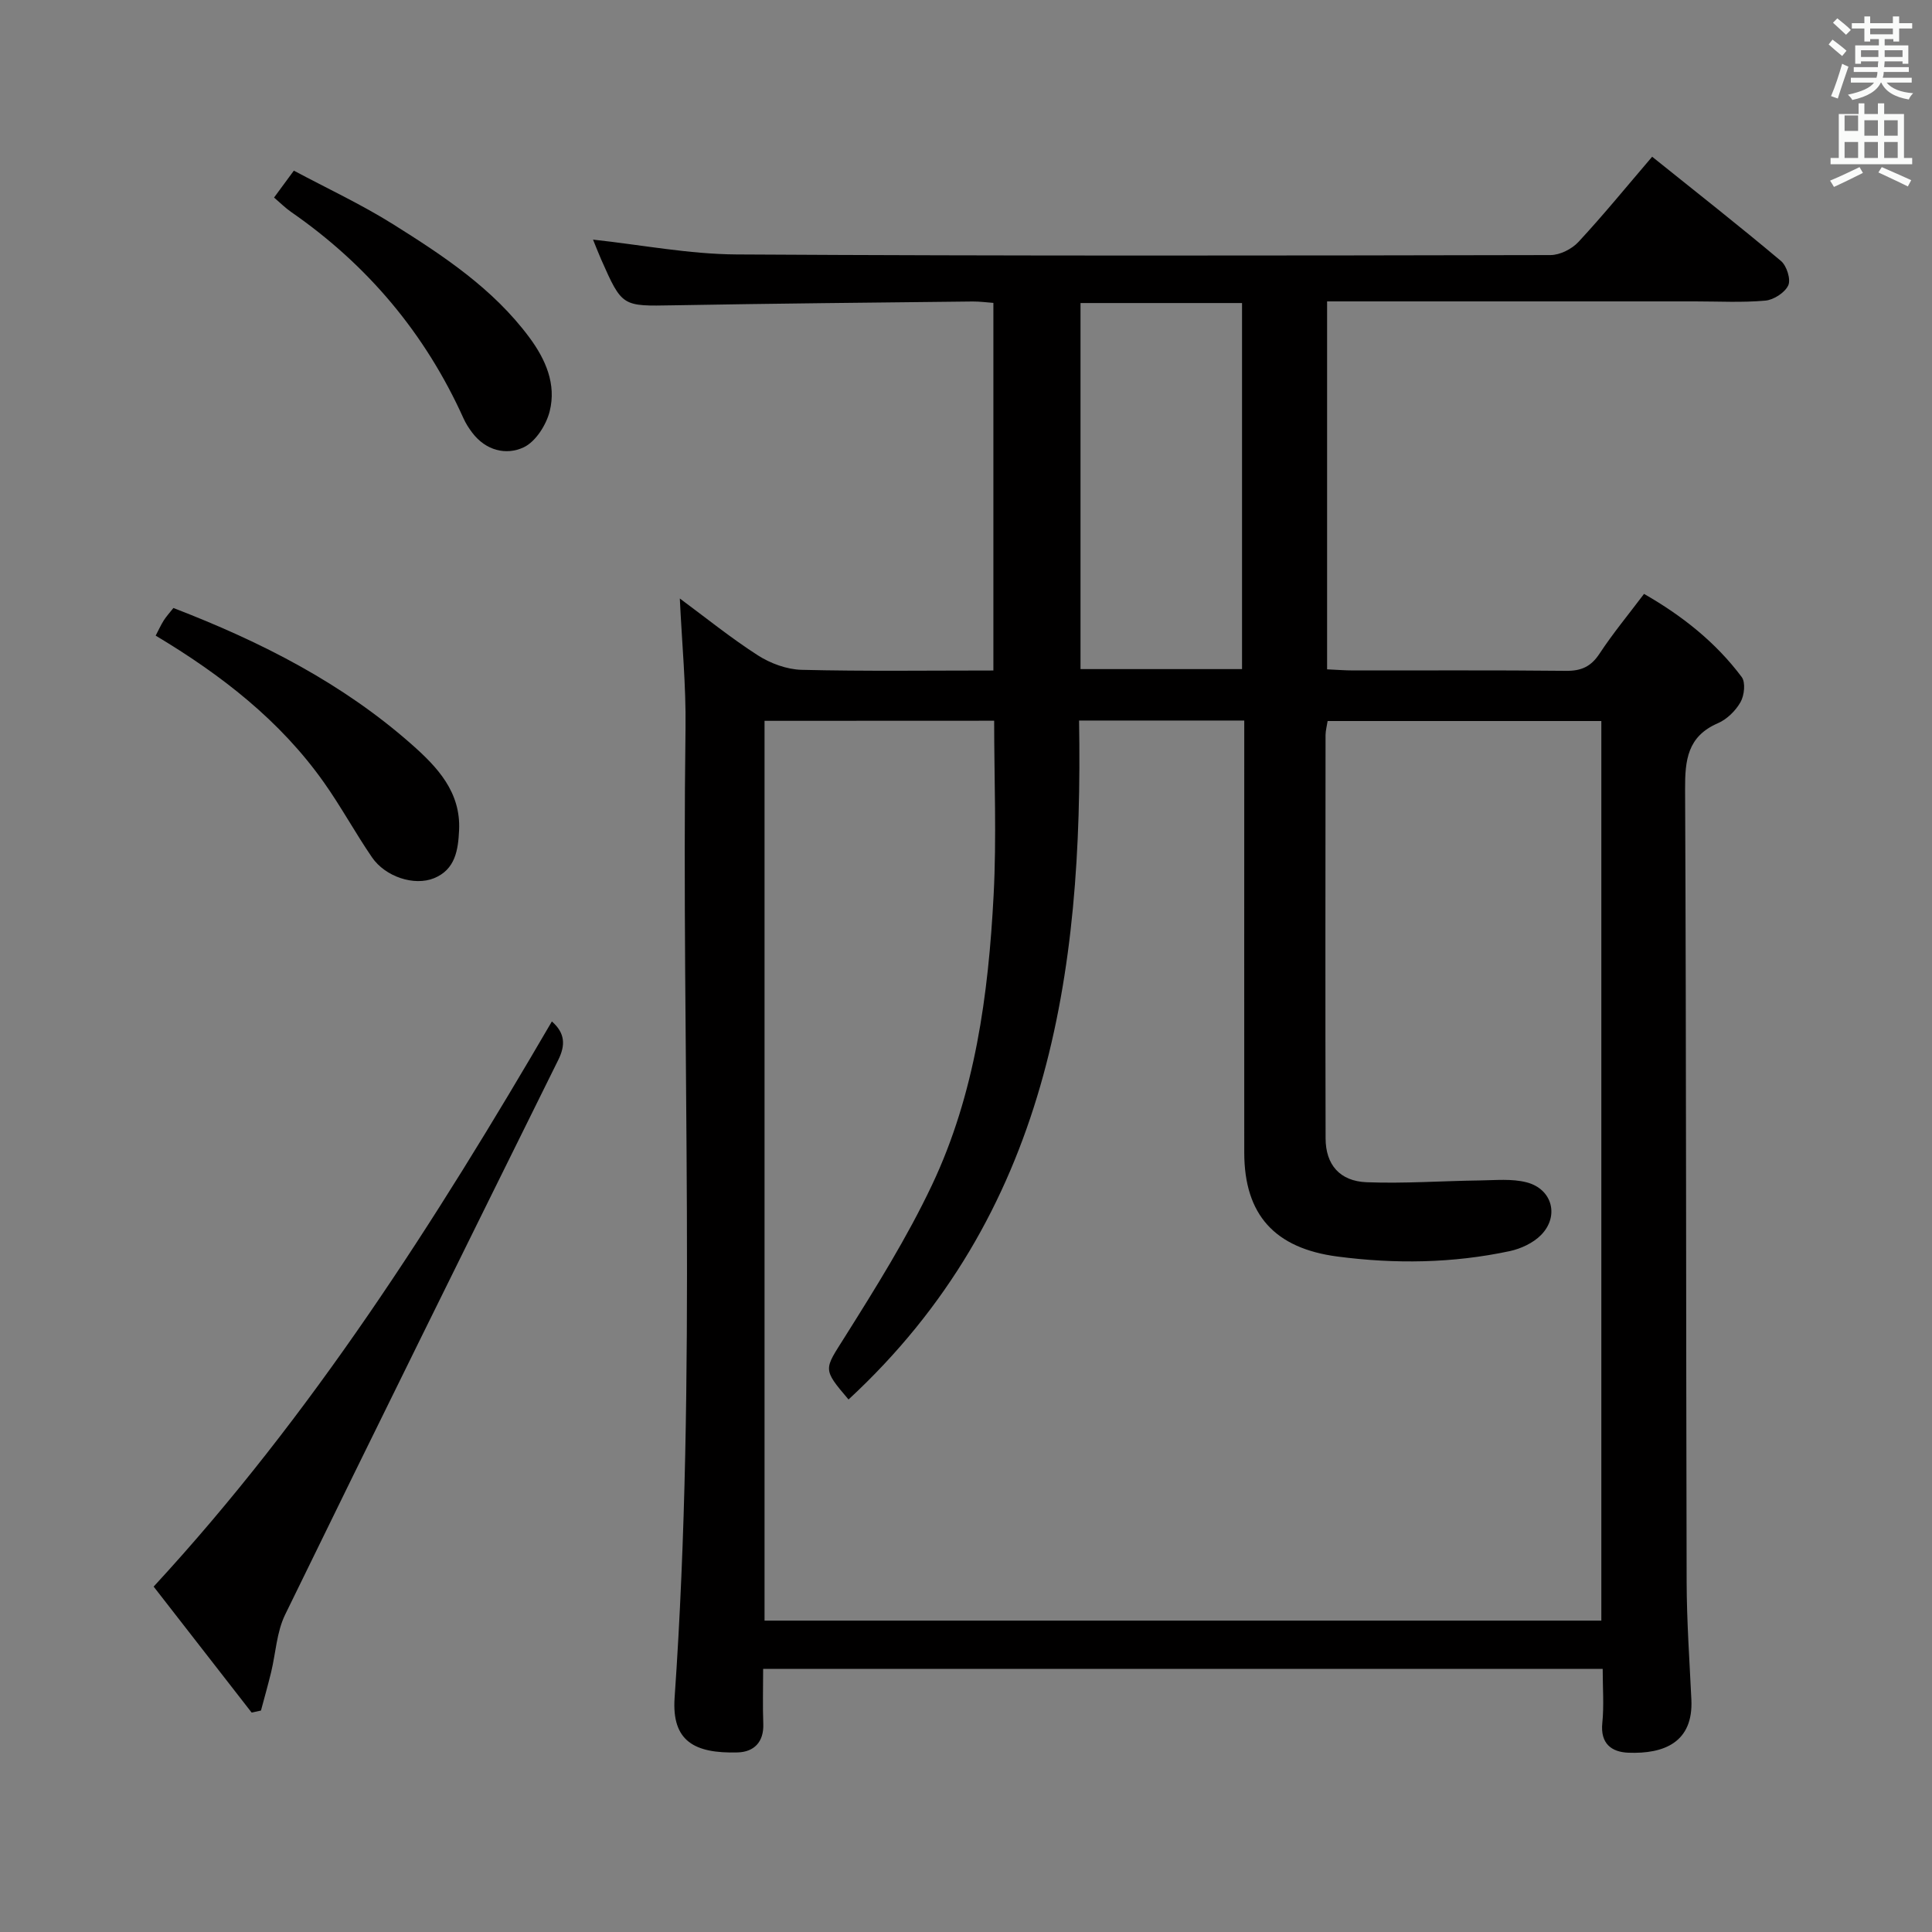 <svg enable-background="new 0 0 400 400" viewBox="0 0 400 400" xmlns="http://www.w3.org/2000/svg"><rect x="0" y="0" width="400" height="400" fill="#808080" stroke="none"/><path d="m378.6 9.2.8-1c.9.7 1.9 1.4 2.9 2.3l-.9 1.1c-1.1-.9-2-1.7-2.8-2.4zm.5 10.7c.9-2.1 1.6-4.3 2.3-6.7.4.2.8.4 1.3.6-.7 2.1-1.5 4.3-2.2 6.6zm.4-15.2.9-.9c1 .8 2 1.6 2.8 2.4l-1 1c-1-.9-1.9-1.8-2.7-2.5zm12.5-1.3h1.2v1.4h2.7v1.1h-2.7v2.7h-1.2v-.5h-1.8v1.3h4.9v3.8h-1.2v-.5h-3.7c0 .4-.1.9-.1 1.2h5.1v1h-5.2c0 .5-.1.9-.2 1.2h6v1h-5.2c1.1 1.3 2.9 2 5.5 2.2-.4.4-.7.8-.9 1.3-2.9-.5-4.8-1.6-5.7-3.5h-.1c-.8 1.7-2.7 2.9-5.9 3.6-.2-.4-.6-.8-.9-1.1 2.8-.6 4.6-1.4 5.4-2.5h-4.8v-1h5.3c.1-.3.2-.7.2-1.2h-4.9v-1h5c0-.4 0-.8.1-1.2h-3.6v.5h-1.2v-3.8h4.9v-1.3h-1.8v.5h-1.2v-2.7h-2.6v-1.1h2.6v-1.4h1.2v1.4h4.7v-1.4zm-6.7 8.4h3.6c0-.4 0-.9 0-1.4h-3.6zm1.9-4.7h4.7v-1.2h-4.7zm6.7 3.3h-3.7v1.4h3.7z" fill="#fafbfa"/><path d="m384.7 21.4h1.3v2.2h2.8v-2.2h1.3v2.2h4.1v9.1h1.7v1.3h-16.9v-1.3h1.7v-9.1h4.1v-2.2zm.3 13.2.7 1.2c-1.8.9-3.8 1.9-6 2.9-.2-.4-.5-.8-.8-1.3 2.4-1 4.4-2 6.1-2.8zm-3.1-7.5h2.8v-3.2h-2.8v4.2zm0 5.6h2.8v-3.3h-2.8zm4.1-4.6h2.8v-3.2h-2.8zm0 4.6h2.8v-3.3h-2.8zm3.6 1.9c2.1.9 4.1 1.8 6.1 2.7l-.7 1.3c-2.2-1.1-4.2-2-6.1-2.9zm3.3-9.7h-2.8v3.2h2.8zm-2.8 7.8h2.8v-3.3h-2.8z" fill="#fafbfa"/><g fill="#010000"><path d="m158 345.52c0 4.07-.11 7.73.03 11.38.14 3.79-1.94 5.82-5.3 5.92-8.94.25-13.68-2.33-13.06-11.31 4.66-66.9 1.37-133.88 2.26-200.82.12-8.76-.75-17.53-1.18-26.78 5.3 3.92 10.54 8.16 16.17 11.78 2.61 1.67 5.98 2.91 9.04 2.99 13.12.32 26.26.14 39.71.14 0-25.52 0-50.61 0-76.11-1.39-.1-2.84-.3-4.29-.29-20.65.23-41.3.42-61.95.79-10.61.19-10.61.36-14.98-9.53-.59-1.35-1.12-2.72-1.67-4.07 10.05 1.09 19.88 3.01 29.72 3.07 56.16.33 112.33.24 168.5.13 1.97 0 4.44-1.25 5.8-2.72 5.18-5.58 10-11.5 15.26-17.64 9.16 7.35 18.04 14.32 26.67 21.58 1.19 1 2.08 3.82 1.51 5.05-.7 1.51-3.02 3.01-4.75 3.16-4.8.43-9.65.16-14.49.16-23.5 0-47 0-70.5 0-1.79 0-3.59 0-5.74 0v76.18c1.91.08 3.67.23 5.44.23 14.67.02 29.33-.08 44 .08 3.2.04 5.21-.88 6.98-3.58 2.74-4.16 5.93-8.02 9.2-12.35 7.86 4.5 14.82 9.99 20.22 17.21.83 1.11.55 3.8-.24 5.19-1.01 1.79-2.81 3.56-4.68 4.37-6.32 2.73-6.83 7.64-6.8 13.71.25 54.66.18 109.33.32 164 .02 8.14.59 16.28.98 24.42.43 8.87-5.66 11.31-13.06 11.02-3.48-.14-5.81-1.89-5.38-6.14.37-3.6.08-7.26.08-11.22-58.04 0-115.61 0-173.82 0zm.29-196.28v186.29h173.25c0-62.18 0-124.07 0-186.25-18.97 0-37.72 0-56.67 0-.15 1-.42 1.96-.43 2.92-.02 27.83-.06 55.65.01 83.48.01 5.43 2.91 8.88 8.52 9.09 7.76.3 15.55-.27 23.34-.37 3.28-.04 6.71-.41 9.8.4 5.3 1.4 6.77 7.03 2.93 10.91-1.63 1.65-4.15 2.82-6.46 3.32-11.81 2.52-23.72 2.69-35.69 1.12-12.94-1.7-19.27-8.62-19.28-21.51-.02-27.83 0-55.65 0-83.48 0-1.95 0-3.9 0-5.98-11.63 0-22.59 0-34.2 0 .89 52.59-6.42 102.37-47.73 140.57-5.48-6.43-5.04-6.15-.77-12.95 6.43-10.23 12.89-20.56 18.05-31.46 8.94-18.89 11.68-39.41 12.76-60.05.63-11.91.11-23.89.11-36.07-15.93.02-31.53.02-47.54.02zm65.42-10.71h33.44c0-25.45 0-50.59 0-75.79-11.34 0-22.24 0-33.44 0z"/><path d="m52.1 354.57c-6.7-8.61-13.4-17.22-20.29-26.08 32.79-35.54 58.36-75.72 82.45-117.01 2.75 2.41 2.84 4.9 1.33 7.95-18.93 38.25-37.86 76.51-56.56 114.87-1.75 3.59-1.94 7.95-2.9 11.93-.65 2.65-1.39 5.28-2.1 7.92-.64.14-1.29.28-1.93.42z"/><path d="m35.9 125.88c18.24 7.02 35.04 15.6 49.4 28.3 5.26 4.65 10.12 9.81 9.75 17.69-.19 4.11-.78 8.15-5.18 9.95-4.12 1.68-10.11-.3-12.86-4.33-3.47-5.07-6.41-10.5-9.95-15.5-9.09-12.85-21.28-22.28-34.83-30.39.62-1.18 1.08-2.21 1.68-3.16.54-.84 1.21-1.57 1.99-2.56z"/><path d="m56.74 40.9c1.31-1.78 2.46-3.34 4.1-5.57 6.89 3.68 13.95 6.97 20.5 11.07 10.42 6.53 20.73 13.33 28.24 23.44 3.41 4.59 5.63 9.71 4.23 15.3-.71 2.84-2.91 6.3-5.38 7.47-3.66 1.72-7.87.66-10.66-3.03-.7-.92-1.34-1.92-1.81-2.97-7.92-17.56-19.86-31.76-35.68-42.72-1.2-.83-2.24-1.88-3.54-2.99z"/></g></svg>